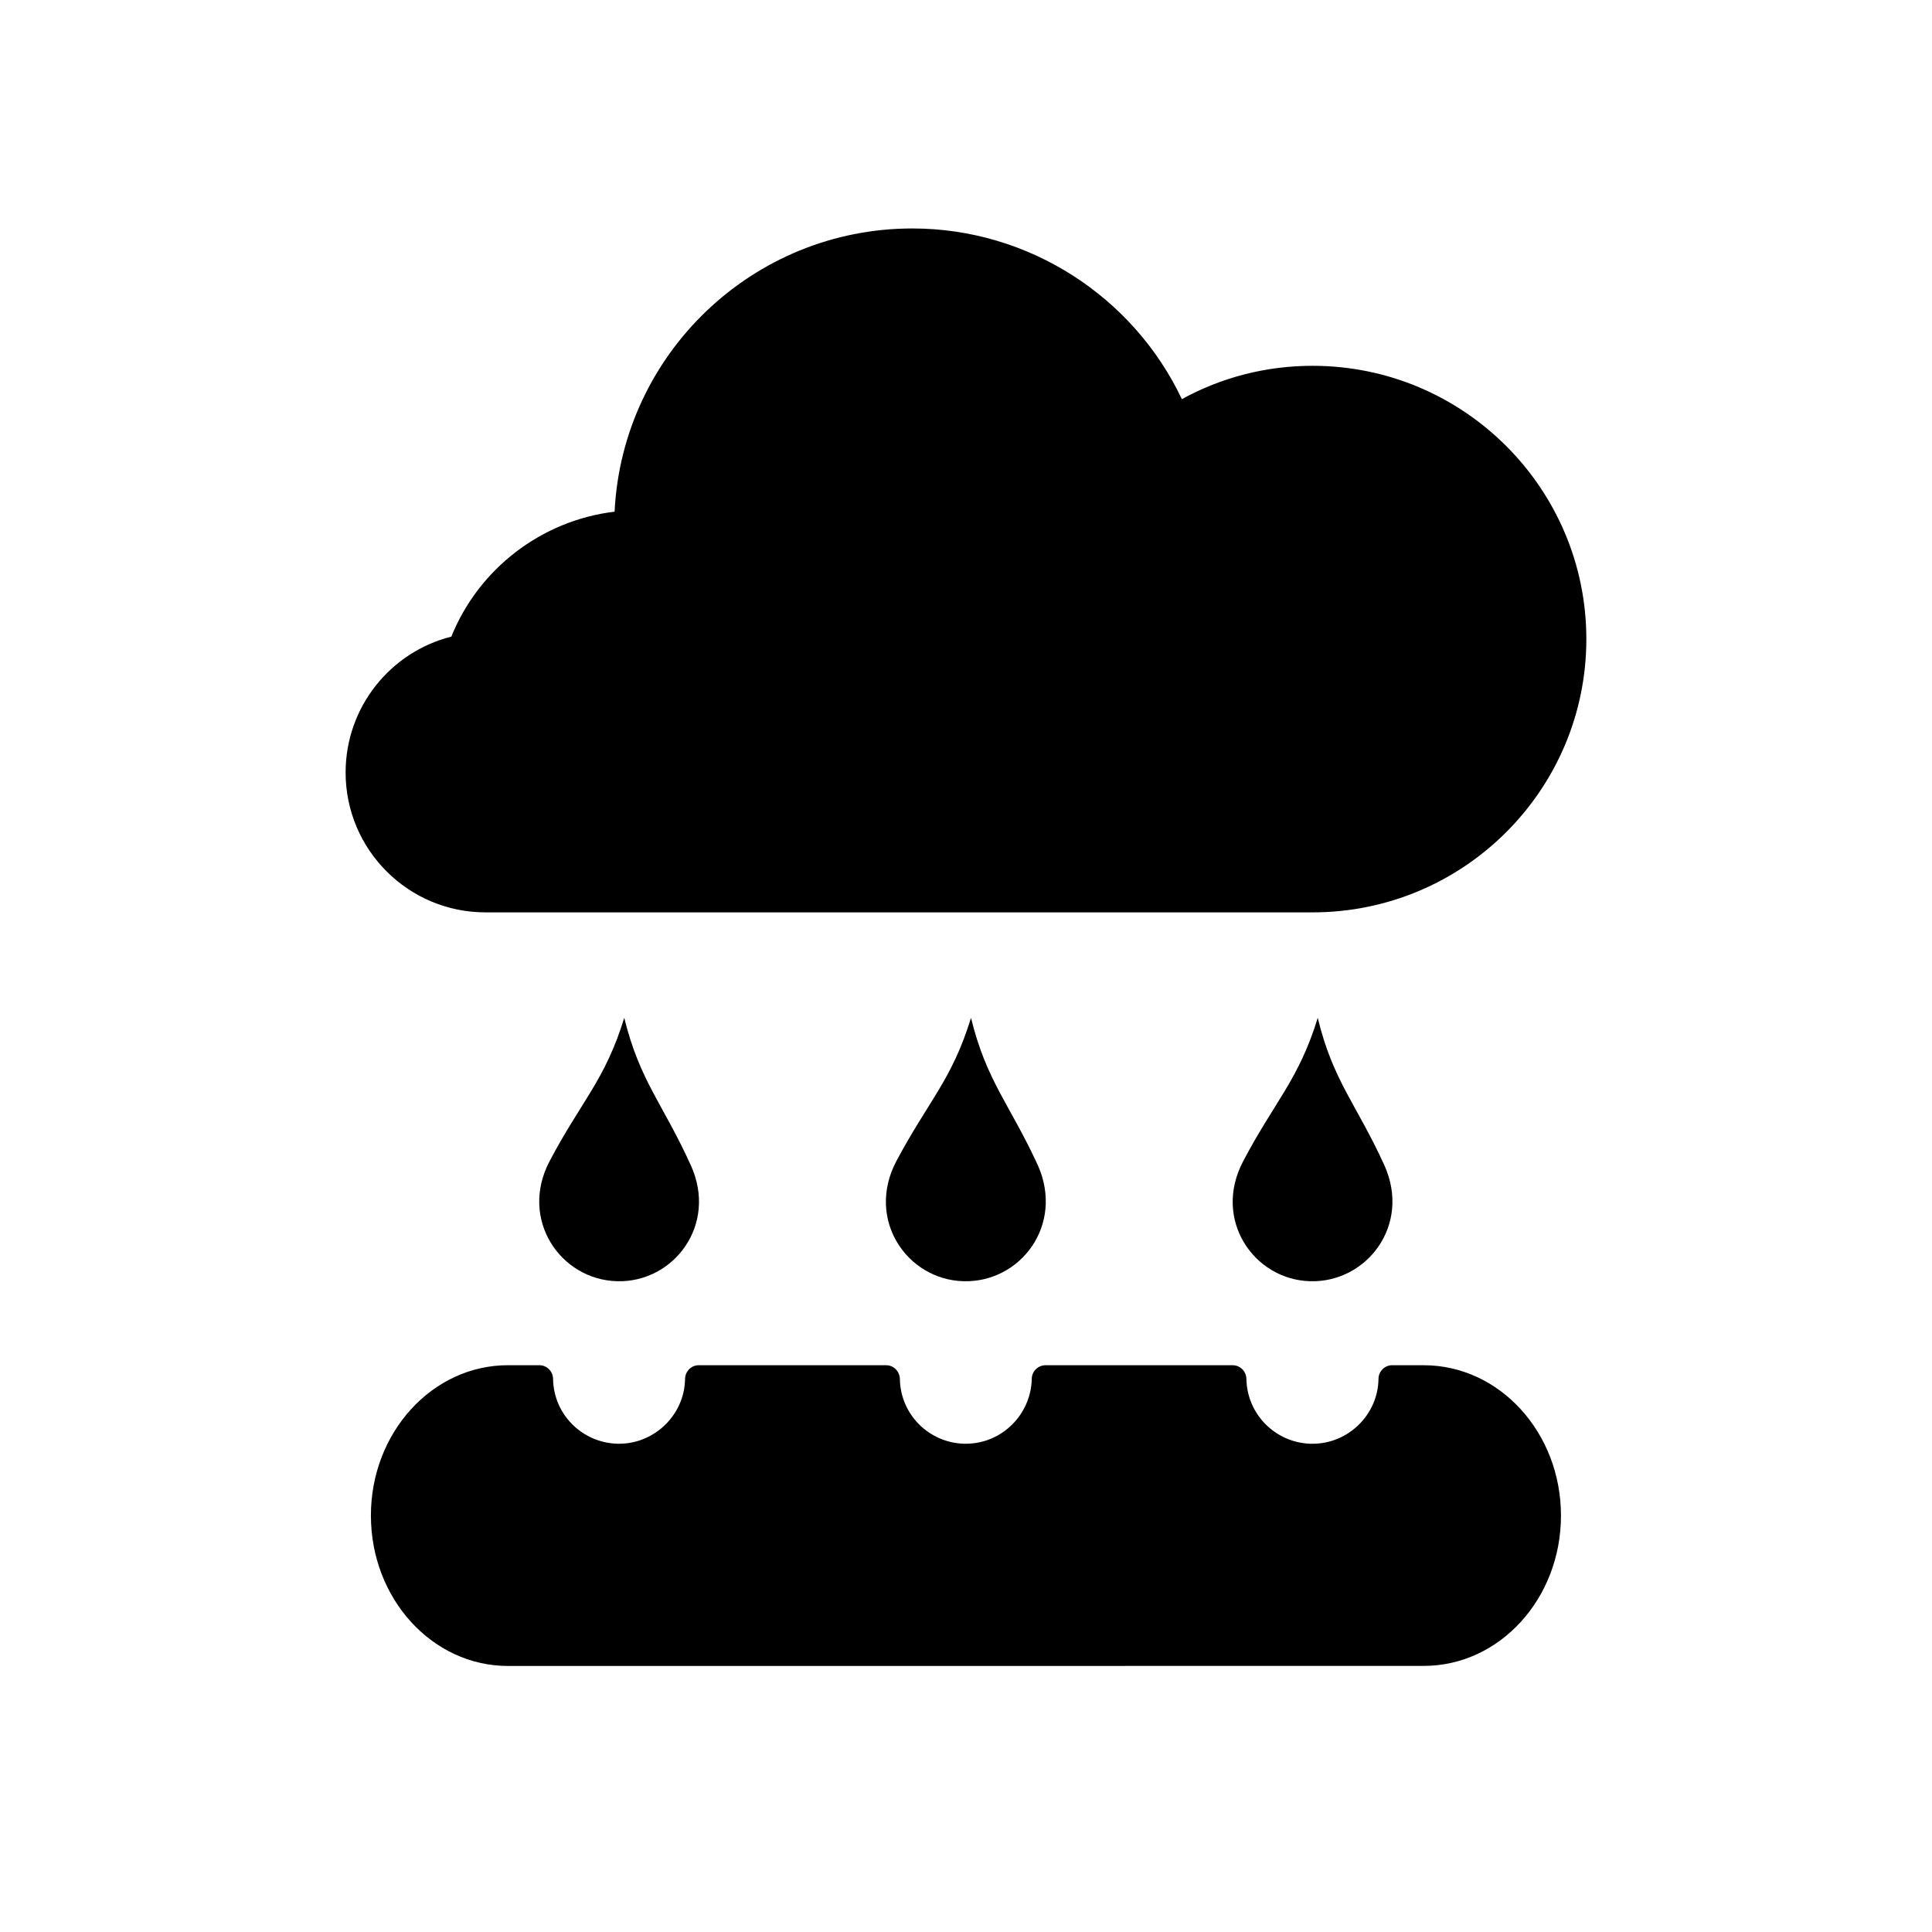 <svg xmlns="http://www.w3.org/2000/svg" xmlns:xlink="http://www.w3.org/1999/xlink" version="1.1" id="Capa_1" x="0px" y="0px" width="100px" height="100px" viewBox="0 0 100 100" enable-background="new 0 0 100 100" xml:space="preserve">
<g>
	<g>
		<path d="M73.689,86.227L26.293,86.23c-3.924,0-7.095-3.487-7.095-7.787c0-4.289,3.171-7.78,7.095-7.78h1.624    c0.387,0,0.703,0.315,0.71,0.71c0.028,1.825,1.487,3.298,3.326,3.354h0.095c1.846,0,3.386-1.512,3.41-3.354    c0.011-0.395,0.316-0.71,0.714-0.71h9.692c0.387,0,0.703,0.315,0.714,0.71c0.024,1.825,1.49,3.298,3.312,3.354h0.105    c1.856,0,3.375-1.512,3.409-3.367c0.008-0.381,0.324-0.696,0.711-0.696h9.689c0.387,0,0.702,0.315,0.709,0.71    c0.035,1.825,1.494,3.298,3.322,3.354h0.105c1.853,0,3.386-1.512,3.41-3.354c0-0.395,0.326-0.71,0.703-0.71h1.635    c3.931,0,7.107,3.491,7.107,7.78C80.799,82.742,77.621,86.227,73.689,86.227z M28.444,60.107c1.624-3.086,2.883-4.207,3.867-7.424    c0.802,3.27,2.004,4.449,3.445,7.631c1.406,3.092-0.896,6.082-3.814,6.002C29,66.239,26.869,63.109,28.444,60.107z M46.392,60.107    c1.635-3.086,2.883-4.207,3.867-7.424c0.798,3.27,1.993,4.449,3.456,7.621c1.385,3.102-0.9,6.092-3.843,6.012    C46.937,66.239,44.81,63.109,46.392,60.107z M64.346,60.107c1.617-3.086,2.877-4.211,3.86-7.424    c0.791,3.27,1.997,4.449,3.444,7.621c1.406,3.102-0.906,6.092-3.832,6.012C64.884,66.239,62.757,63.109,64.346,60.107z     M67.941,47.224h-42.81c-4.001,0-7.242-3.245-7.242-7.239c0-3.396,2.334-6.247,5.474-7.034c1.406-3.502,4.665-6.016,8.448-6.466    c0.4-8.156,7.15-14.66,15.412-14.66c6.047,0,11.447,3.548,13.95,8.835c2.067-1.136,4.377-1.726,6.768-1.726    c7.815,0,14.168,6.342,14.168,14.146C82.109,40.884,75.758,47.224,67.941,47.224z"/>
	</g>
</g>
</svg>